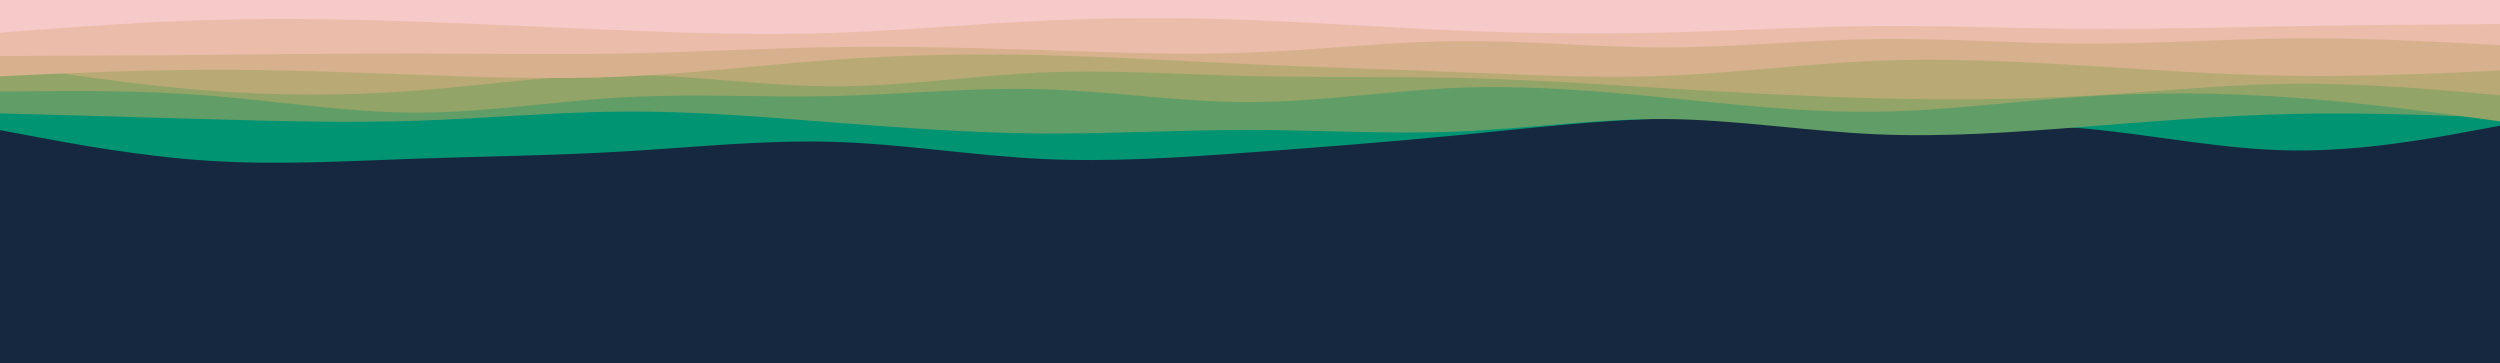 <svg id="visual" viewBox="0 0 3440 500" width="3440" height="500" xmlns="http://www.w3.org/2000/svg" xmlns:xlink="http://www.w3.org/1999/xlink" version="1.1"><rect x="0" y="0" width="3440" height="500" fill="#162840"></rect><path d="M0 179L47.8 188C95.7 197 191.3 215 286.8 221.2C382.3 227.3 477.7 221.7 573.2 218.3C668.7 215 764.3 214 860 208.3C955.7 202.7 1051.3 192.3 1146.8 195.2C1242.3 198 1337.7 214 1433.2 218.7C1528.7 223.3 1624.3 216.7 1720 209.7C1815.7 202.7 1911.3 195.3 2006.8 186C2102.3 176.7 2197.7 165.3 2293.2 163C2388.7 160.7 2484.3 167.3 2580 169.2C2675.7 171 2771.3 168 2866.8 176.7C2962.3 185.3 3057.7 205.7 3153.2 207C3248.7 208.3 3344.3 190.7 3392.2 181.8L3440 173L3440 0L3392.2 0C3344.3 0 3248.7 0 3153.2 0C3057.7 0 2962.3 0 2866.8 0C2771.3 0 2675.7 0 2580 0C2484.3 0 2388.7 0 2293.2 0C2197.7 0 2102.3 0 2006.8 0C1911.3 0 1815.7 0 1720 0C1624.3 0 1528.7 0 1433.2 0C1337.7 0 1242.3 0 1146.8 0C1051.3 0 955.7 0 860 0C764.3 0 668.7 0 573.2 0C477.7 0 382.3 0 286.8 0C191.3 0 95.7 0 47.8 0L0 0Z" fill="#009473"></path><path d="M0 156L47.8 157.3C95.7 158.7 191.3 161.3 286.8 164C382.3 166.7 477.7 169.3 573.2 166.2C668.7 163 764.3 154 860 153.5C955.7 153 1051.3 161 1146.8 168.5C1242.3 176 1337.7 183 1433.2 183.7C1528.7 184.3 1624.3 178.7 1720 178.8C1815.7 179 1911.3 185 2006.8 181C2102.3 177 2197.7 163 2293.2 163.8C2388.7 164.7 2484.3 180.3 2580 184.7C2675.7 189 2771.3 182 2866.8 174.5C2962.3 167 3057.7 159 3153.2 156.8C3248.7 154.7 3344.3 158.3 3392.2 160.2L3440 162L3440 0L3392.2 0C3344.3 0 3248.7 0 3153.2 0C3057.7 0 2962.3 0 2866.8 0C2771.3 0 2675.7 0 2580 0C2484.3 0 2388.7 0 2293.2 0C2197.7 0 2102.3 0 2006.8 0C1911.3 0 1815.7 0 1720 0C1624.3 0 1528.7 0 1433.2 0C1337.7 0 1242.3 0 1146.8 0C1051.3 0 955.7 0 860 0C764.3 0 668.7 0 573.2 0C477.7 0 382.3 0 286.8 0C191.3 0 95.7 0 47.8 0L0 0Z" fill="#619d67"></path><path d="M0 126L47.8 125.5C95.7 125 191.3 124 286.8 131.5C382.3 139 477.7 155 573.2 155C668.7 155 764.3 139 860 133.8C955.7 128.7 1051.3 134.3 1146.8 132.2C1242.3 130 1337.7 120 1433.2 122.7C1528.7 125.3 1624.3 140.7 1720 140.5C1815.7 140.3 1911.3 124.7 2006.8 120.8C2102.3 117 2197.7 125 2293.2 134.5C2388.7 144 2484.3 155 2580 153.8C2675.7 152.7 2771.3 139.3 2866.8 133C2962.3 126.7 3057.7 127.3 3153.2 134.2C3248.7 141 3344.3 154 3392.2 160.5L3440 167L3440 0L3392.2 0C3344.3 0 3248.7 0 3153.2 0C3057.7 0 2962.3 0 2866.8 0C2771.3 0 2675.7 0 2580 0C2484.3 0 2388.7 0 2293.2 0C2197.7 0 2102.3 0 2006.8 0C1911.3 0 1815.7 0 1720 0C1624.3 0 1528.7 0 1433.2 0C1337.7 0 1242.3 0 1146.8 0C1051.3 0 955.7 0 860 0C764.3 0 668.7 0 573.2 0C477.7 0 382.3 0 286.8 0C191.3 0 95.7 0 47.8 0L0 0Z" fill="#92a467"></path><path d="M0 88L47.8 95.3C95.7 102.7 191.3 117.3 286.8 124.7C382.3 132 477.7 132 573.2 124.7C668.7 117.3 764.3 102.7 860 103C955.7 103.3 1051.3 118.7 1146.8 118.8C1242.3 119 1337.7 104 1433.2 99.8C1528.7 95.7 1624.3 102.3 1720 104.7C1815.7 107 1911.3 105 2006.8 107.2C2102.3 109.3 2197.7 115.7 2293.2 121.5C2388.7 127.3 2484.3 132.7 2580 135.2C2675.7 137.7 2771.3 137.3 2866.8 132C2962.3 126.7 3057.7 116.3 3153.2 115.3C3248.7 114.3 3344.3 122.7 3392.2 126.8L3440 131L3440 0L3392.2 0C3344.3 0 3248.7 0 3153.2 0C3057.7 0 2962.3 0 2866.8 0C2771.3 0 2675.7 0 2580 0C2484.3 0 2388.7 0 2293.2 0C2197.7 0 2102.3 0 2006.8 0C1911.3 0 1815.7 0 1720 0C1624.3 0 1528.7 0 1433.2 0C1337.7 0 1242.3 0 1146.8 0C1051.3 0 955.7 0 860 0C764.3 0 668.7 0 573.2 0C477.7 0 382.3 0 286.8 0C191.3 0 95.7 0 47.8 0L0 0Z" fill="#b9aa75"></path><path d="M0 105L47.8 102.8C95.7 100.7 191.3 96.3 286.8 96C382.3 95.7 477.7 99.3 573.2 102.8C668.7 106.3 764.3 109.7 860 105.3C955.7 101 1051.3 89 1146.8 82.2C1242.3 75.3 1337.7 73.7 1433.2 75.8C1528.7 78 1624.3 84 1720 88.3C1815.7 92.7 1911.3 95.3 2006.8 99.2C2102.3 103 2197.7 108 2293.2 104.2C2388.7 100.3 2484.3 87.7 2580 83.7C2675.7 79.7 2771.3 84.3 2866.8 90.2C2962.3 96 3057.7 103 3153.2 104.3C3248.7 105.7 3344.3 101.3 3392.2 99.2L3440 97L3440 0L3392.2 0C3344.3 0 3248.7 0 3153.2 0C3057.7 0 2962.3 0 2866.8 0C2771.3 0 2675.7 0 2580 0C2484.3 0 2388.7 0 2293.2 0C2197.7 0 2102.3 0 2006.8 0C1911.3 0 1815.7 0 1720 0C1624.3 0 1528.7 0 1433.2 0C1337.7 0 1242.3 0 1146.8 0C1051.3 0 955.7 0 860 0C764.3 0 668.7 0 573.2 0C477.7 0 382.3 0 286.8 0C191.3 0 95.7 0 47.8 0L0 0Z" fill="#d7b18d"></path><path d="M0 77L47.8 76.8C95.7 76.7 191.3 76.3 286.8 75.5C382.3 74.7 477.7 73.3 573.2 73.5C668.7 73.7 764.3 75.3 860 73.5C955.7 71.7 1051.3 66.3 1146.8 64.8C1242.3 63.3 1337.7 65.7 1433.2 68.8C1528.7 72 1624.3 76 1720 72.3C1815.7 68.7 1911.3 57.3 2006.8 56.5C2102.3 55.7 2197.7 65.3 2293.2 65.2C2388.7 65 2484.3 55 2580 53.7C2675.7 52.3 2771.3 59.7 2866.8 60C2962.3 60.3 3057.7 53.7 3153.2 52.8C3248.7 52 3344.3 57 3392.2 59.5L3440 62L3440 0L3392.2 0C3344.3 0 3248.7 0 3153.2 0C3057.7 0 2962.3 0 2866.8 0C2771.3 0 2675.7 0 2580 0C2484.3 0 2388.7 0 2293.2 0C2197.7 0 2102.3 0 2006.8 0C1911.3 0 1815.7 0 1720 0C1624.3 0 1528.7 0 1433.2 0C1337.7 0 1242.3 0 1146.8 0C1051.3 0 955.7 0 860 0C764.3 0 668.7 0 573.2 0C477.7 0 382.3 0 286.8 0C191.3 0 95.7 0 47.8 0L0 0Z" fill="#ecbcab"></path><path d="M0 45L47.8 41.3C95.7 37.7 191.3 30.3 286.8 27.5C382.3 24.7 477.7 26.3 573.2 29.7C668.7 33 764.3 38 860 41.8C955.7 45.7 1051.3 48.3 1146.8 45.2C1242.3 42 1337.7 33 1433.2 28.5C1528.7 24 1624.3 24 1720 27.5C1815.7 31 1911.3 38 2006.8 42C2102.3 46 2197.7 47 2293.2 44.7C2388.7 42.3 2484.3 36.7 2580 35.8C2675.7 35 2771.3 39 2866.8 39.7C2962.3 40.3 3057.7 37.7 3153.2 36C3248.7 34.3 3344.3 33.7 3392.2 33.3L3440 33L3440 0L3392.2 0C3344.3 0 3248.7 0 3153.2 0C3057.7 0 2962.3 0 2866.8 0C2771.3 0 2675.7 0 2580 0C2484.3 0 2388.7 0 2293.2 0C2197.7 0 2102.3 0 2006.8 0C1911.3 0 1815.7 0 1720 0C1624.3 0 1528.7 0 1433.2 0C1337.7 0 1242.3 0 1146.8 0C1051.3 0 955.7 0 860 0C764.3 0 668.7 0 573.2 0C477.7 0 382.3 0 286.8 0C191.3 0 95.7 0 47.8 0L0 0Z" fill="#f7caca"></path></svg>